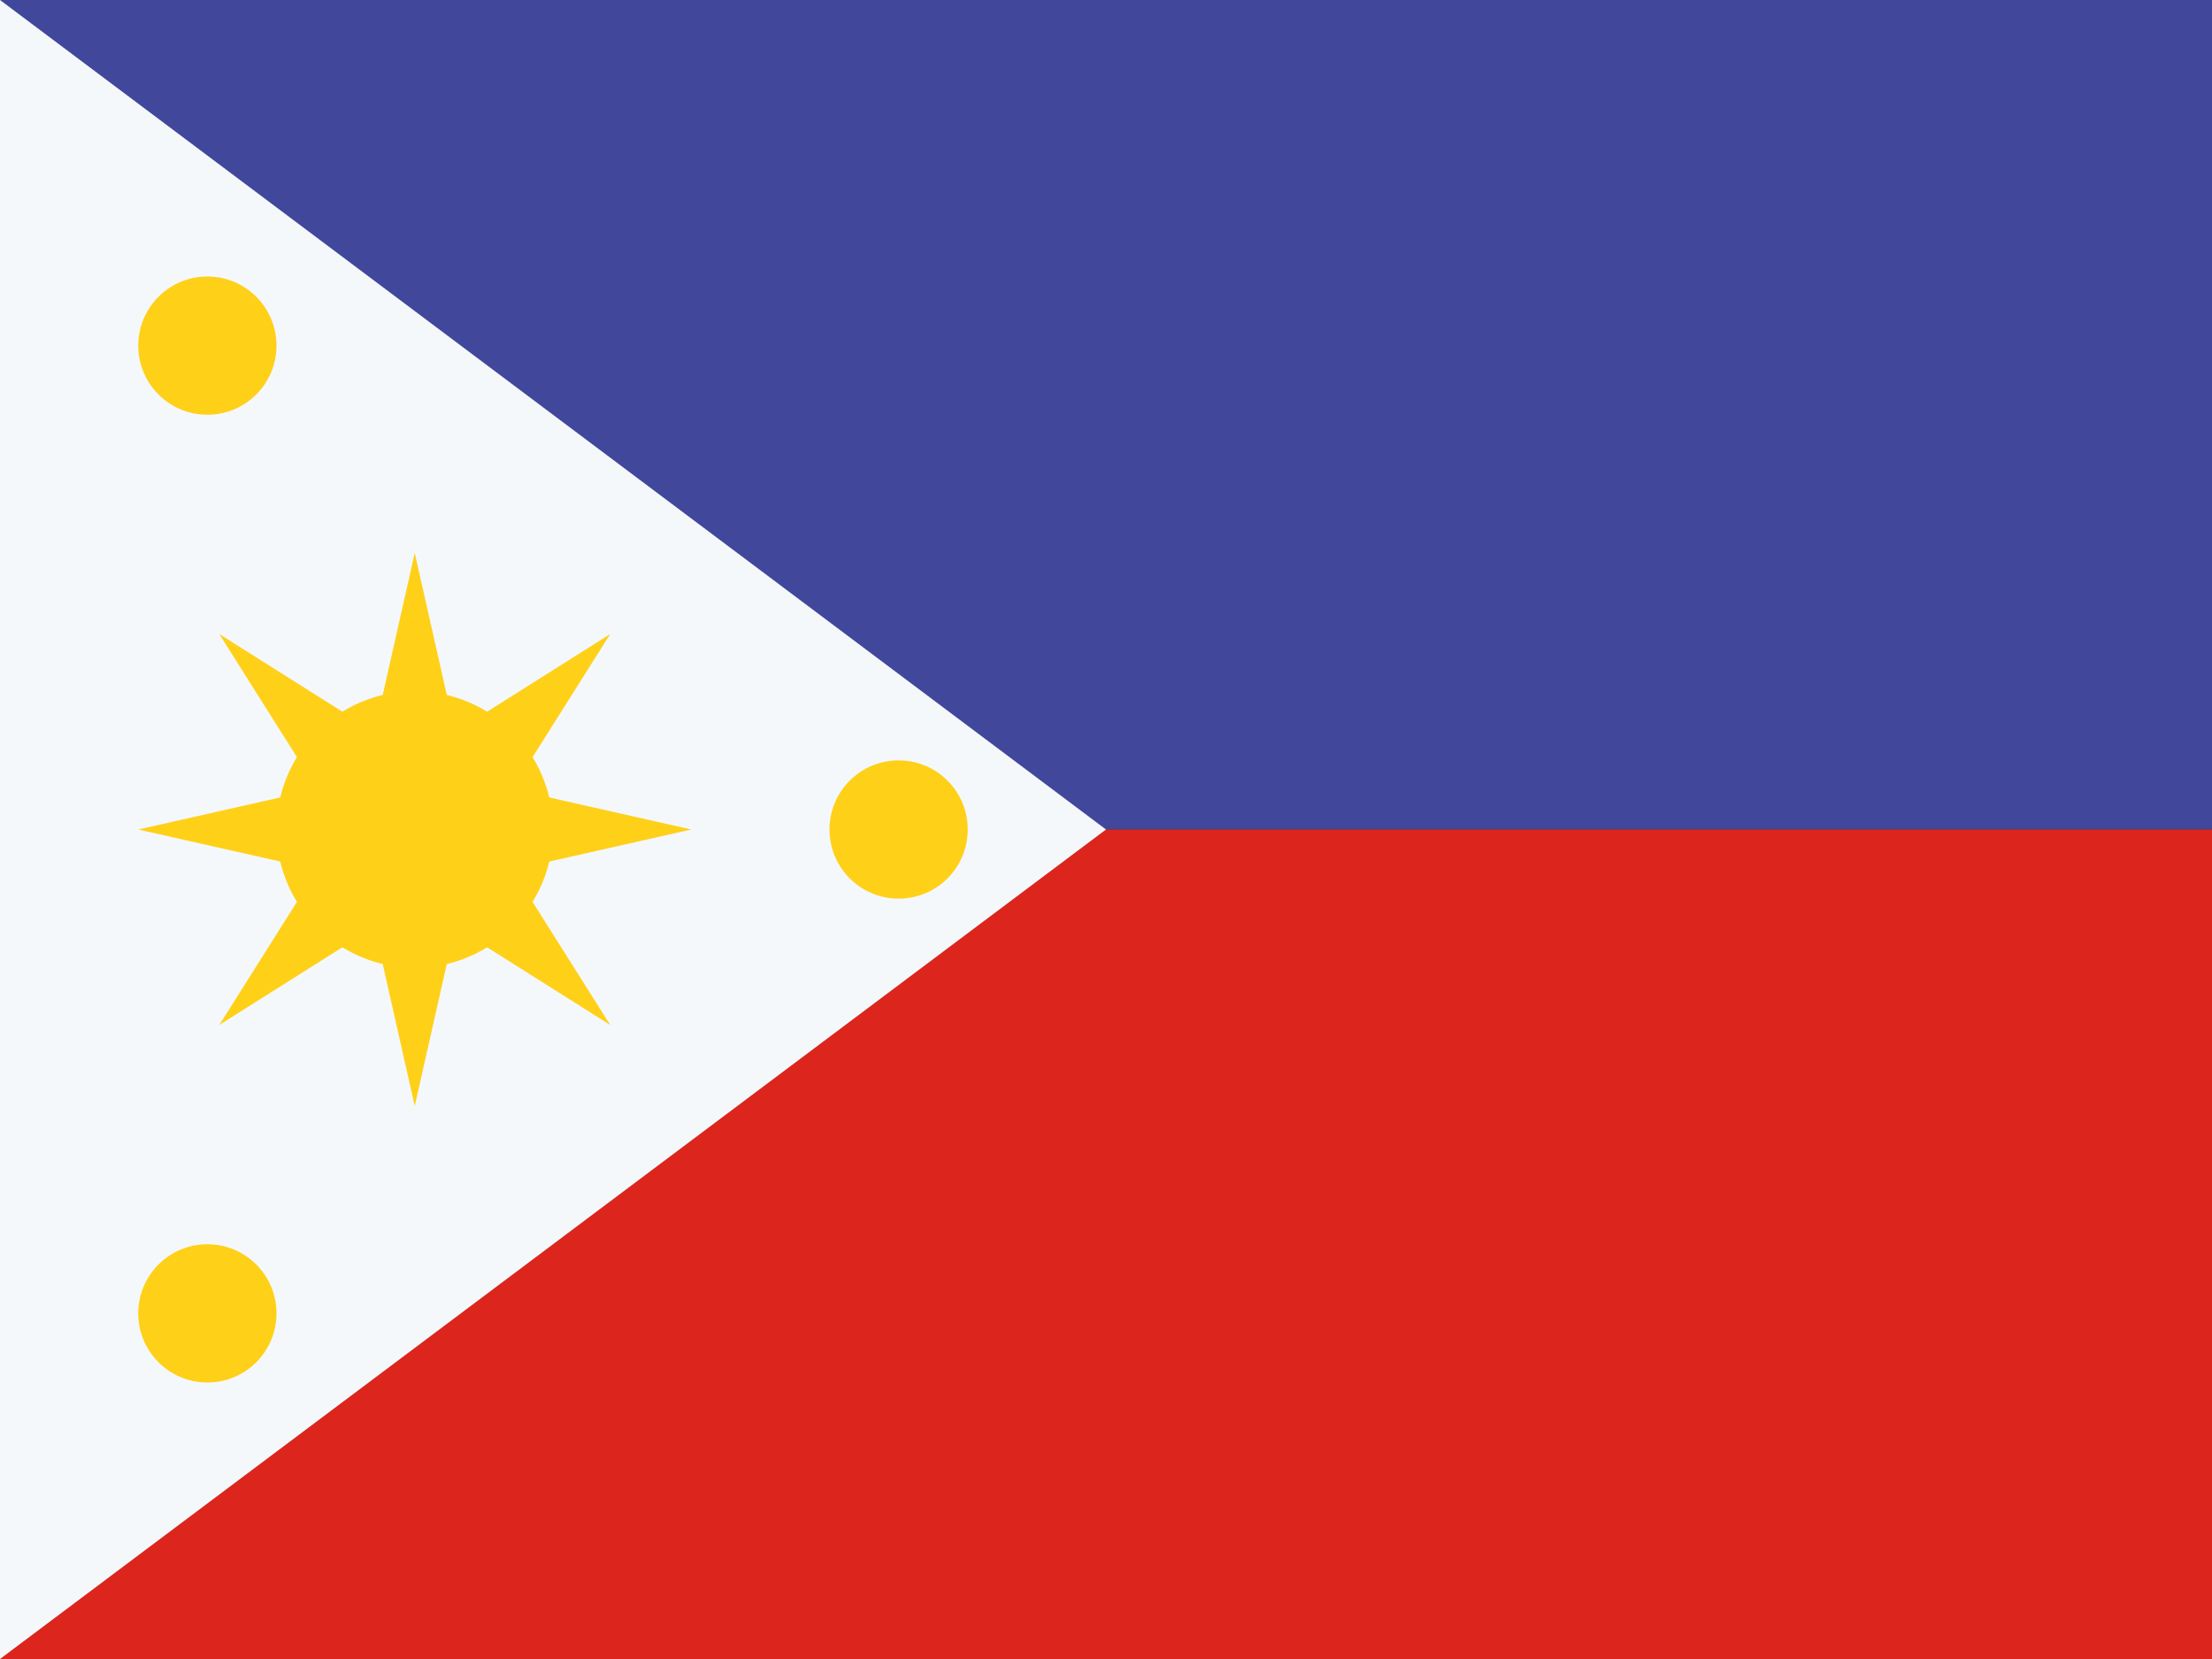 <svg width="16" height="12" viewBox="0 0 16 12" fill="none" xmlns="http://www.w3.org/2000/svg">
<rect x="0" y="0" width="16" height="12" fill="#333333" stroke="none"/>
<rect width="16" height="6" fill="#41479B"/>
<rect y="6" width="16" height="6" fill="#DC251C"/>
<path d="M8 6L0 0V12L8 6Z" fill="#F5F8FB"/>
<circle cx="1.5" cy="2.5" r="0.5" fill="#FFD018"/>
<circle cx="1.5" cy="9.5" r="0.5" fill="#FFD018"/>
<circle cx="6.5" cy="6" r="0.5" fill="#FFD018"/>
<path d="M3 4L3.292 5.294L4.414 4.586L3.706 5.708L5 6L3.706 6.292L4.414 7.414L3.292 6.706L3 8L2.708 6.706L1.586 7.414L2.294 6.292L1 6L2.294 5.708L1.586 4.586L2.708 5.294L3 4Z" fill="#FFD018"/>
<circle cx="3" cy="6" r="1" fill="#FFD018"/>
</svg>
